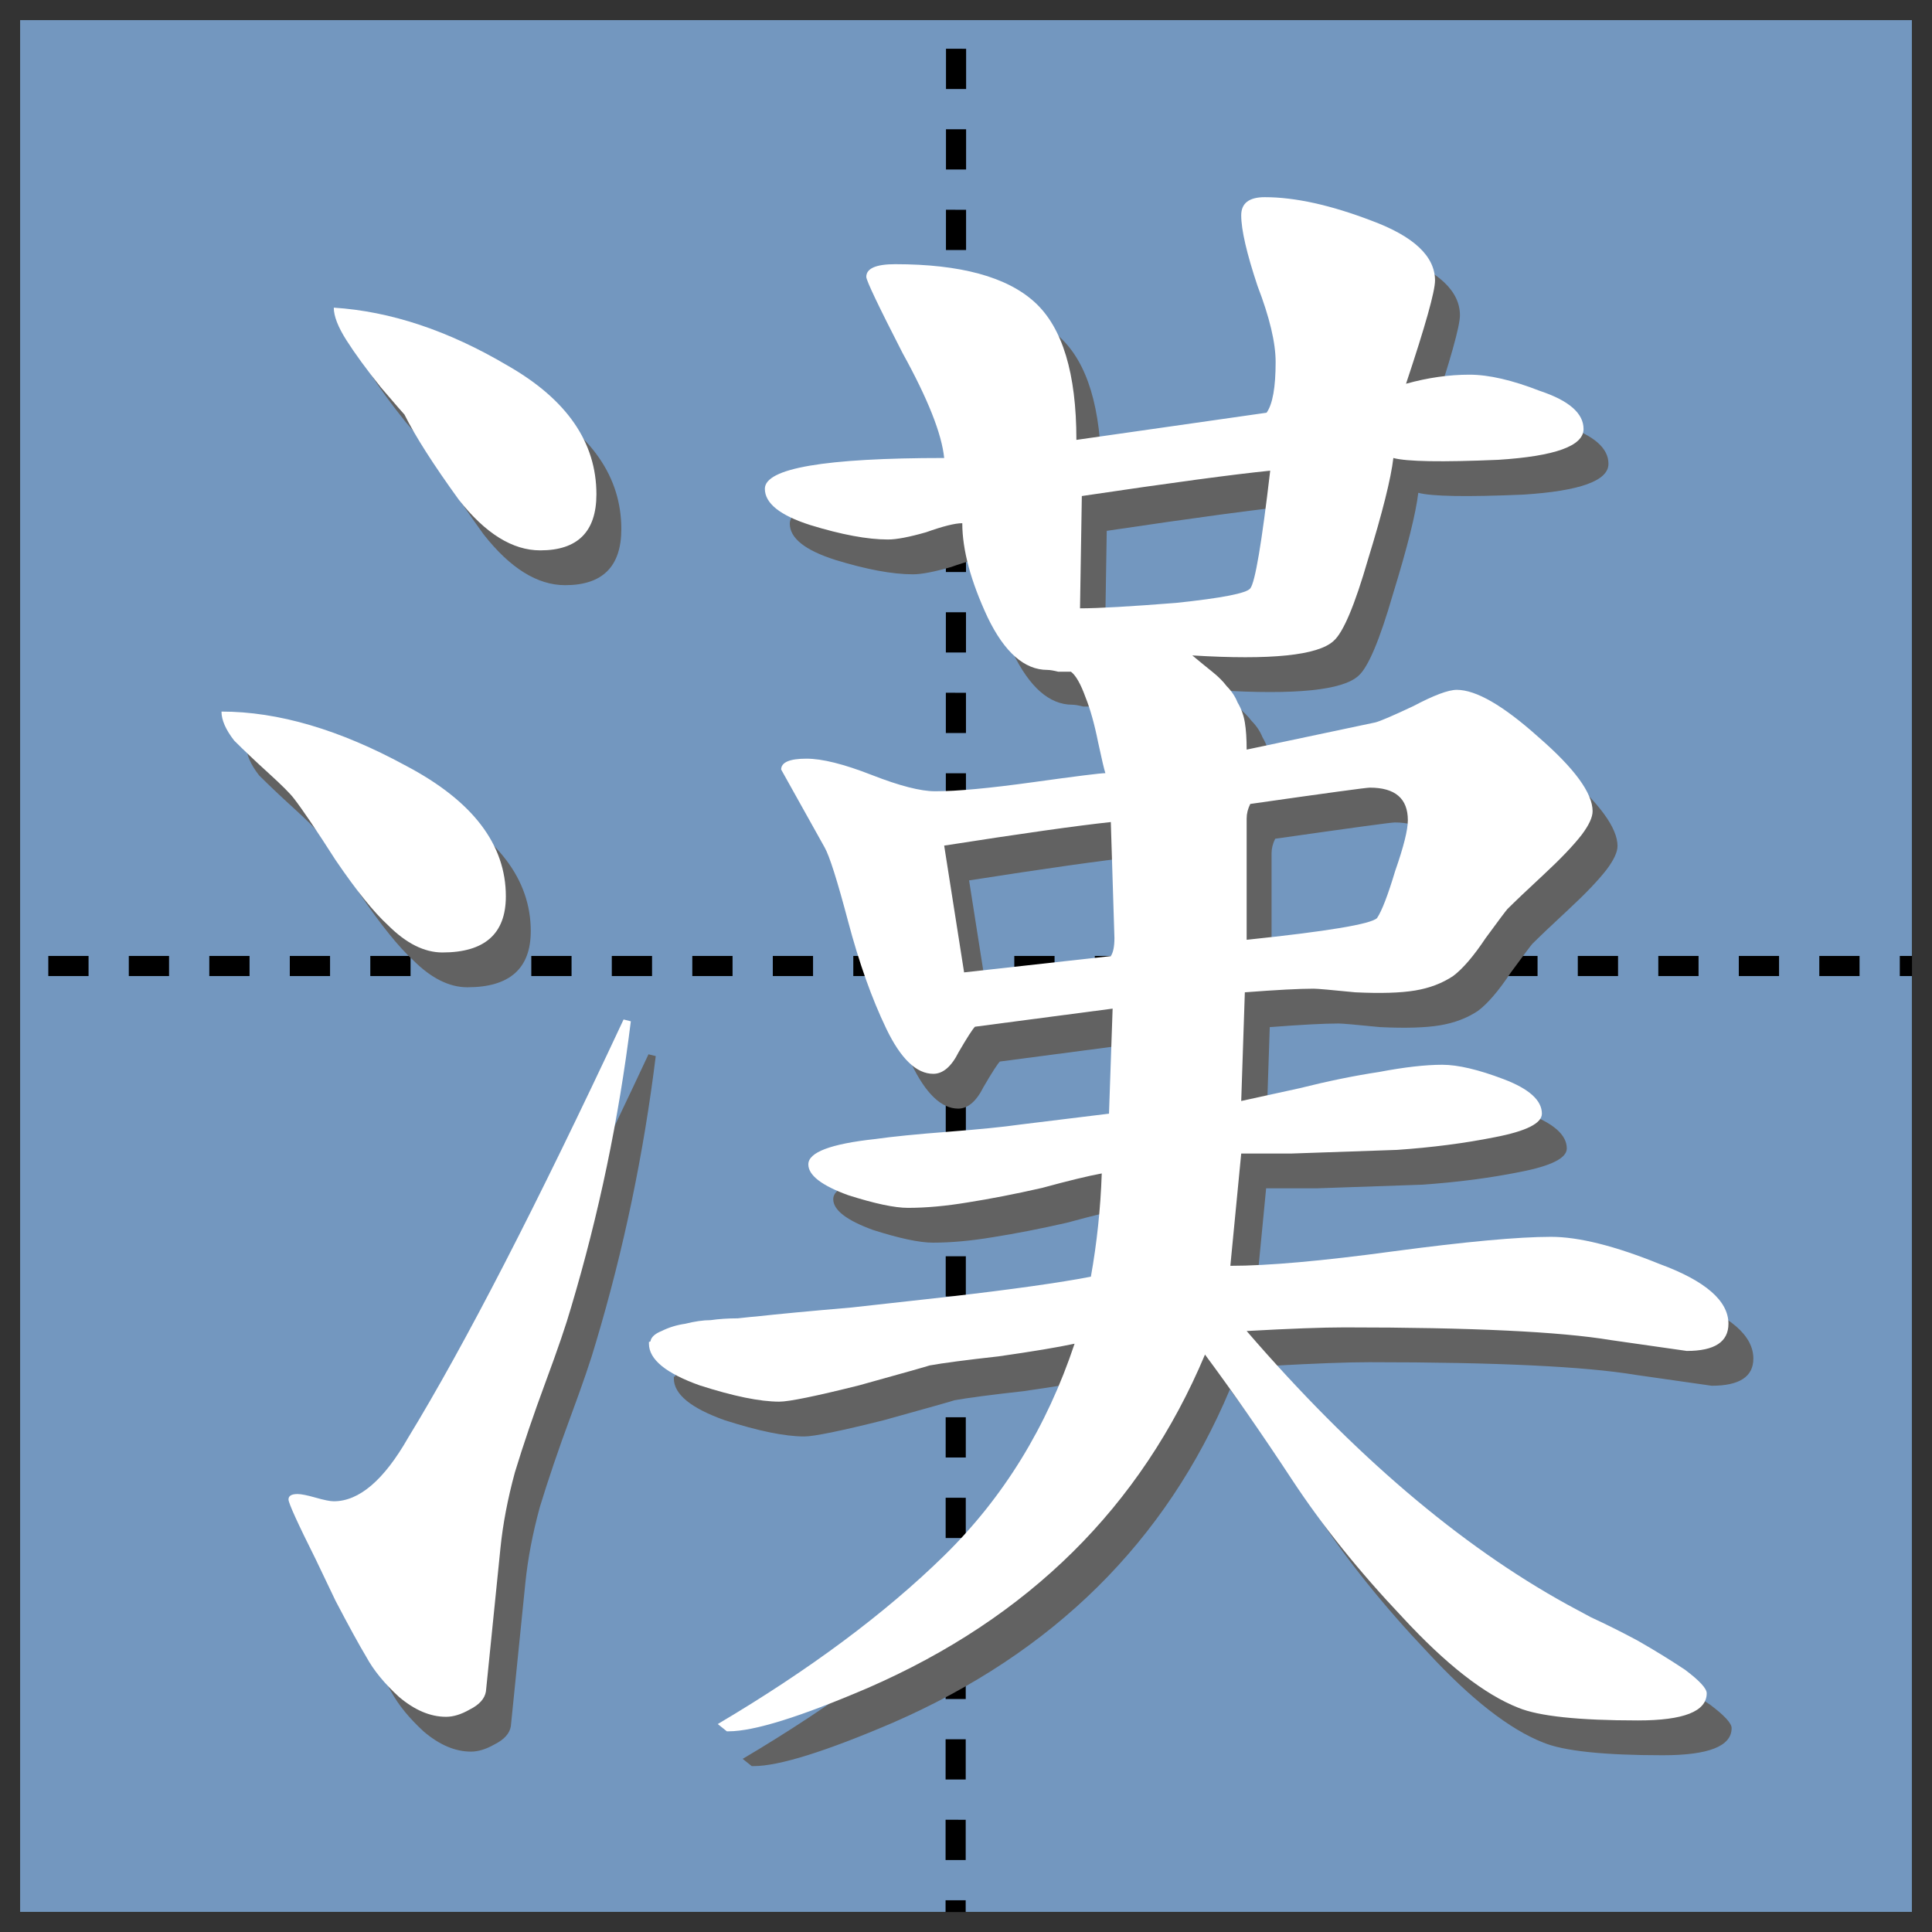 <?xml version="1.0" encoding="UTF-8" standalone="no"?>
<!-- Created with Inkscape (http://www.inkscape.org/) -->

<svg
   xmlns:dc="http://purl.org/dc/elements/1.1/"
   xmlns:cc="http://creativecommons.org/ns#"
   xmlns:rdf="http://www.w3.org/1999/02/22-rdf-syntax-ns#"
   xmlns:svg="http://www.w3.org/2000/svg"
   xmlns="http://www.w3.org/2000/svg"
   xmlns:sodipodi="http://sodipodi.sourceforge.net/DTD/sodipodi-0.dtd"
   xmlns:inkscape="http://www.inkscape.org/namespaces/inkscape"
   width="192"
   height="192"
   viewBox="0 0 192 192"
   id="svg2"
   version="1.1"
   inkscape:version="0.91 r13725"
   sodipodi:docname="icon.svg">
  <rect x="0" y="0" width="192" height="192" fill="#333333" stroke="none"/>
  <defs
     id="defs4">
    <inkscape:path-effect
       effect="bend_path"
       id="path-effect4225"
       is_visible="true"
       bendpath="m 4.5,82.5 160,0"
       prop_scale="1.21"
       scale_y_rel="false"
       vertical="false" />
  </defs>
  <sodipodi:namedview
     id="base"
     pagecolor="#ffffff"
     bordercolor="#666666"
     borderopacity="1.0"
     inkscape:pageopacity="0.0"
     inkscape:pageshadow="2"
     inkscape:zoom="2.8284271"
     inkscape:cx="68.261169"
     inkscape:cy="81.029791"
     inkscape:document-units="px"
     inkscape:current-layer="layer3"
     showgrid="true"
     units="px"
     inkscape:window-width="1600"
     inkscape:window-height="836"
     inkscape:window-x="0"
     inkscape:window-y="27"
     inkscape:window-maximized="1"
     inkscape:snap-grids="true">
    <inkscape:grid
       type="xygrid"
       id="grid4237" />
  </sodipodi:namedview>
  <g
     inkscape:groupmode="layer"
     id="layer3"
     inkscape:label="Ebene 2">
    <rect
       style="opacity:1;fill:#7397bf;fill-opacity:1;stroke:none;stroke-width:1;stroke-linecap:round;stroke-linejoin:round;stroke-miterlimit:4;stroke-dasharray:none;stroke-opacity:1"
       id="rect4235"
       width="188"
       height="188"
       x="2"
       y="2"
       ry="27"
       rx="0" />
    <path
       style="fill:none;fill-rule:evenodd;stroke:#000000;stroke-width:2;stroke-linecap:butt;stroke-linejoin:miter;stroke-miterlimit:4;stroke-dasharray:4,4;stroke-dashoffset:5.2;stroke-opacity:1"
       d="M 95.013,2.046 94.969,190.02"
       id="path4142"
       inkscape:connector-curvature="0"
       sodipodi:nodetypes="cc" />
    <path
       style="fill:none;fill-rule:evenodd;stroke:#000000;stroke-width:2;stroke-linecap:butt;stroke-linejoin:miter;stroke-opacity:1;stroke-miterlimit:4;stroke-dasharray:4,4;stroke-dashoffset:5.2"
       d="m 2,96 188.013,0"
       id="path4144"
       inkscape:connector-curvature="0" />
  </g>
  <g
     inkscape:groupmode="layer"
     id="layer4"
     inkscape:label="Ebene 3">
    <g
       style="font-style:normal;font-variant:normal;font-weight:normal;font-stretch:normal;font-size:180px;line-height:100%;font-family:UnGungseo;-inkscape-font-specification:UnGungseo;text-align:start;letter-spacing:0px;word-spacing:0px;writing-mode:lr-tb;text-anchor:start;display:inline;fill:#626262;fill-opacity:1;stroke:none;stroke-width:1px;stroke-linecap:butt;stroke-linejoin:miter;stroke-opacity:1"
       id="text4136-3"
       transform="translate(4.597,-860.085)">
      <path
         d="m 104.85,907.259 18.9,-2.7 q 0.9,-1.26 0.9,-5.04 0,-2.88 -1.8,-7.56 -1.62,-4.86 -1.62,-7.02 0,-1.8 2.34,-1.8 4.5,0 10.62,2.34 6.3,2.34 6.3,5.94 0,1.62 -2.88,10.26 3.24,-0.9 6.3,-0.9 2.88,0 7.02,1.62 4.32,1.44 4.32,3.78 0,2.52 -8.46,3.06 -8.46,0.36 -10.44,-0.18 -0.36,3.06 -2.52,10.08 -1.98,6.84 -3.42,8.1 -2.34,2.16 -14.04,1.44 1.08,0.9 1.98,1.62 0.9,0.72 1.44,1.44 0.72,0.72 1.08,1.62 0.54,0.9 0.72,1.98 0.18,1.08 0.18,2.7 l 12.78,-2.7 q 0.72,-0.18 3.78,-1.62 3.06,-1.62 4.32,-1.62 2.88,0 8.1,4.68 5.4,4.68 5.4,7.38 0,0.9 -1.08,2.34 -1.26,1.62 -3.78,3.96 -2.52,2.34 -3.6,3.42 -0.18,0.18 -2.16,2.88 -1.8,2.7 -3.24,3.78 -1.62,1.08 -3.78,1.44 -2.16,0.36 -5.94,0.18 -3.6,-0.36 -4.14,-0.36 -2.16,0 -6.84,0.36 l -0.36,10.8 q 1.62,-0.36 5.76,-1.26 4.32,-1.08 7.92,-1.62 3.78,-0.72 6.3,-0.72 2.34,0 6.12,1.44 3.78,1.44 3.78,3.42 0,1.44 -4.68,2.34 -4.5,0.9 -9.72,1.26 -5.22,0.18 -10.44,0.36 l -5.04,0 -1.08,11.16 q 5.58,0 16.2,-1.44 10.8,-1.44 15.66,-1.44 4.14,0 10.8,2.7 6.84,2.52 6.84,5.94 0,2.7 -4.14,2.7 l -7.56,-1.08 q -7.56,-1.26 -26.46,-1.26 -3.24,0 -9.72,0.36 15.84,18.36 31.86,27.18 l 2.34,1.26 q 2.34,1.08 4.68,2.34 2.52,1.44 4.68,2.88 2.16,1.62 2.16,2.34 0,2.7 -6.84,2.7 -8.82,0 -11.88,-1.26 -5.04,-1.98 -11.52,-9 -6.48,-6.84 -10.98,-13.68 -4.5,-6.84 -8.64,-12.42 -9.54,22.68 -33.48,33.12 -10.08,4.32 -13.86,4.32 l -0.18,0 -0.9,-0.72 q 13.68,-8.1 22.5,-16.74 8.82,-8.64 12.96,-21.06 -2.52,0.54 -7.56,1.26 -4.86,0.54 -6.84,0.9 -0.54,0.18 -7.02,1.98 -6.48,1.62 -7.92,1.62 -2.88,0 -7.92,-1.62 -5.04,-1.8 -5.04,-4.14 0,-0.18 0,-0.18 0.18,0 0.18,-0.18 0.18,-0.54 1.08,-0.9 1.08,-0.54 2.34,-0.72 1.44,-0.36 2.52,-0.36 1.26,-0.18 2.7,-0.18 1.62,-0.18 1.8,-0.18 3.24,-0.36 9.54,-0.9 6.48,-0.72 9.72,-1.08 9.36,-1.08 14.04,-1.98 0.9,-5.04 1.08,-10.26 -1.98,0.36 -5.94,1.44 -3.96,0.9 -7.38,1.44 -3.24,0.54 -5.94,0.54 -1.98,0 -5.94,-1.26 -3.96,-1.44 -3.96,-3.06 0,-1.8 6.66,-2.52 2.52,-0.36 7.2,-0.72 4.68,-0.36 7.2,-0.72 l 8.82,-1.08 0.36,-10.44 -13.68,1.8 q -0.36,0.36 -1.62,2.52 -1.08,2.16 -2.52,2.16 -2.52,0 -4.68,-4.5 -2.16,-4.5 -3.78,-10.62 -1.62,-6.12 -2.34,-7.38 l -4.32,-7.74 q 0,-1.08 2.52,-1.08 2.34,0 6.48,1.62 4.14,1.62 6.3,1.62 3.24,0 9.72,-0.9 6.48,-0.9 7.2,-0.9 -0.18,-0.54 -0.72,-3.06 -0.54,-2.7 -1.26,-4.5 -0.72,-1.98 -1.44,-2.52 -0.36,0 -1.26,0 -0.72,-0.18 -1.08,-0.18 -3.42,0 -5.94,-5.22 -2.52,-5.4 -2.52,-9.36 -1.08,0 -3.6,0.9 -2.52,0.72 -3.78,0.72 -3.06,0 -7.74,-1.44 -4.5,-1.44 -4.5,-3.6 0,-3.06 17.82,-3.06 -0.36,-3.6 -4.14,-10.44 -3.6,-7.02 -3.6,-7.56 0,-1.26 2.88,-1.26 9.72,0 13.86,3.78 4.14,3.78 4.14,13.68 z m -73.8,-13.14 q 8.46,0.54 17.28,5.76 8.82,5.04 8.82,12.78 0,5.58 -5.58,5.58 -4.14,0 -8.1,-5.04 -3.78,-5.22 -5.4,-8.46 -0.18,-0.18 -2.34,-2.7 -2.16,-2.7 -3.42,-4.68 -1.26,-1.98 -1.26,-3.24 z m 93.06,16.2 q -5.4,0.54 -18.72,2.52 l -0.18,11.16 q 2.7,0 9.54,-0.54 6.84,-0.72 7.38,-1.44 0.72,-0.9 1.98,-11.7 z m -104.22,23.94 q 8.46,0 18.36,5.4 9.9,5.22 9.9,12.96 0,5.58 -6.3,5.58 -2.7,0 -5.4,-2.7 -2.16,-1.98 -5.22,-6.48 -2.88,-4.5 -4.14,-6.12 -0.54,-0.72 -2.52,-2.52 -1.98,-1.8 -3.42,-3.24 -1.26,-1.62 -1.26,-2.88 z m 101.88,22.68 q 12.06,-1.26 12.96,-2.16 0.72,-1.08 1.8,-4.68 1.26,-3.6 1.26,-5.04 0,-3.24 -3.78,-3.24 -0.54,0 -11.88,1.62 -0.36,0.72 -0.36,1.44 l 0,12.06 z m -13.5,-11.7 q -5.04,0.54 -16.56,2.34 l 1.98,12.6 14.58,-1.62 q 0.36,-0.54 0.36,-1.8 l -0.36,-11.52 z m -48.42,19.62 0.72,0.18 q -1.8,14.58 -5.94,28.44 -0.72,2.52 -2.52,7.38 -1.8,4.86 -3.06,9 -1.08,3.96 -1.44,7.56 l -1.44,14.22 q -0.18,1.08 -1.62,1.8 -1.26,0.72 -2.34,0.72 -2.34,0 -4.68,-1.98 -2.16,-1.98 -3.24,-3.96 -1.08,-1.8 -3.06,-5.58 -1.8,-3.78 -1.98,-4.14 -2.7,-5.4 -2.7,-5.94 0,-0.54 0.9,-0.54 0.54,0 1.8,0.36 1.26,0.36 1.8,0.36 3.78,0 7.38,-6.3 8.46,-13.86 21.42,-41.58 z"
         id="path4141-8"
         inkscape:connector-curvature="0"
         style="fill:#626262;fill-opacity:1" />
    </g>
  </g>
  <g
     inkscape:label="Ebene 1"
     inkscape:groupmode="layer"
     id="layer1"
     transform="translate(0,-860.362)"
     style="display:inline">
    <g
       style="font-style:normal;font-variant:normal;font-weight:normal;font-stretch:normal;font-size:180px;line-height:100%;font-family:UnGungseo;-inkscape-font-specification:UnGungseo;text-align:start;letter-spacing:0px;word-spacing:0px;writing-mode:lr-tb;text-anchor:start;fill:#ffffff;fill-opacity:1;stroke:none;stroke-width:1px;stroke-linecap:butt;stroke-linejoin:miter;stroke-opacity:1"
       id="text4136"
       transform="translate(2.121,-3.182)">
      <path
         d="m 104.85,907.259 18.9,-2.7 q 0.9,-1.26 0.9,-5.04 0,-2.88 -1.8,-7.56 -1.62,-4.86 -1.62,-7.02 0,-1.8 2.34,-1.8 4.5,0 10.62,2.34 6.3,2.34 6.3,5.94 0,1.62 -2.88,10.26 3.24,-0.9 6.3,-0.9 2.88,0 7.02,1.62 4.32,1.44 4.32,3.78 0,2.52 -8.46,3.06 -8.46,0.36 -10.44,-0.18 -0.36,3.06 -2.52,10.08 -1.98,6.84 -3.42,8.1 -2.34,2.16 -14.04,1.44 1.08,0.9 1.98,1.62 0.9,0.72 1.44,1.44 0.72,0.72 1.08,1.62 0.54,0.9 0.72,1.98 0.18,1.08 0.18,2.7 l 12.78,-2.7 q 0.72,-0.18 3.78,-1.62 3.06,-1.62 4.32,-1.62 2.88,0 8.1,4.68 5.4,4.68 5.4,7.38 0,0.9 -1.08,2.34 -1.26,1.62 -3.78,3.96 -2.52,2.34 -3.6,3.42 -0.18,0.18 -2.16,2.88 -1.8,2.7 -3.24,3.78 -1.62,1.08 -3.78,1.44 -2.16,0.36 -5.94,0.18 -3.6,-0.36 -4.14,-0.36 -2.16,0 -6.84,0.36 l -0.36,10.8 q 1.62,-0.36 5.76,-1.26 4.32,-1.08 7.92,-1.62 3.78,-0.72 6.3,-0.72 2.34,0 6.12,1.44 3.78,1.44 3.78,3.42 0,1.44 -4.68,2.34 -4.5,0.9 -9.72,1.26 -5.22,0.18 -10.44,0.36 l -5.04,0 -1.08,11.16 q 5.58,0 16.2,-1.44 10.8,-1.44 15.66,-1.44 4.14,0 10.8,2.7 6.84,2.52 6.84,5.94 0,2.7 -4.14,2.7 l -7.56,-1.08 q -7.56,-1.26 -26.46,-1.26 -3.24,0 -9.72,0.36 15.84,18.36 31.86,27.18 l 2.34,1.26 q 2.34,1.08 4.68,2.34 2.52,1.44 4.68,2.88 2.16,1.62 2.16,2.34 0,2.7 -6.84,2.7 -8.82,0 -11.88,-1.26 -5.04,-1.98 -11.52,-9 -6.48,-6.84 -10.98,-13.68 -4.5,-6.84 -8.64,-12.42 -9.54,22.68 -33.48,33.12 -10.08,4.32 -13.86,4.32 l -0.18,0 -0.9,-0.72 q 13.68,-8.1 22.5,-16.74 8.82,-8.64 12.96,-21.06 -2.52,0.54 -7.56,1.26 -4.86,0.54 -6.84,0.9 -0.54,0.18 -7.02,1.98 -6.48,1.62 -7.92,1.62 -2.88,0 -7.92,-1.62 -5.04,-1.8 -5.04,-4.14 0,-0.18 0,-0.18 0.18,0 0.18,-0.18 0.18,-0.54 1.08,-0.9 1.08,-0.54 2.34,-0.72 1.44,-0.36 2.52,-0.36 1.26,-0.18 2.7,-0.18 1.62,-0.18 1.8,-0.18 3.24,-0.36 9.54,-0.9 6.48,-0.72 9.72,-1.08 9.36,-1.08 14.04,-1.98 0.9,-5.04 1.08,-10.26 -1.98,0.36 -5.94,1.44 -3.96,0.9 -7.38,1.44 -3.24,0.54 -5.94,0.54 -1.98,0 -5.94,-1.26 -3.96,-1.44 -3.96,-3.06 0,-1.8 6.66,-2.52 2.52,-0.36 7.2,-0.72 4.68,-0.36 7.2,-0.72 l 8.82,-1.08 0.36,-10.44 -13.68,1.8 q -0.36,0.36 -1.62,2.52 -1.08,2.16 -2.52,2.16 -2.52,0 -4.68,-4.5 -2.16,-4.5 -3.78,-10.62 -1.62,-6.12 -2.34,-7.38 l -4.32,-7.74 q 0,-1.08 2.52,-1.08 2.34,0 6.48,1.62 4.14,1.62 6.3,1.62 3.24,0 9.72,-0.9 6.48,-0.9 7.2,-0.9 -0.18,-0.54 -0.72,-3.06 -0.54,-2.7 -1.26,-4.5 -0.72,-1.98 -1.44,-2.52 -0.36,0 -1.26,0 -0.72,-0.18 -1.08,-0.18 -3.42,0 -5.94,-5.22 -2.52,-5.4 -2.52,-9.36 -1.08,0 -3.6,0.9 -2.52,0.72 -3.78,0.72 -3.06,0 -7.74,-1.44 -4.5,-1.44 -4.5,-3.6 0,-3.06 17.82,-3.06 -0.36,-3.6 -4.14,-10.44 -3.6,-7.02 -3.6,-7.56 0,-1.26 2.88,-1.26 9.72,0 13.86,3.78 4.14,3.78 4.14,13.68 z m -73.8,-13.14 q 8.46,0.54 17.28,5.76 8.82,5.04 8.82,12.78 0,5.58 -5.58,5.58 -4.14,0 -8.1,-5.04 -3.78,-5.22 -5.4,-8.46 -0.18,-0.18 -2.34,-2.7 -2.16,-2.7 -3.42,-4.68 -1.26,-1.98 -1.26,-3.24 z m 93.06,16.2 q -5.4,0.54 -18.72,2.52 l -0.18,11.16 q 2.7,0 9.54,-0.54 6.84,-0.72 7.38,-1.44 0.72,-0.9 1.98,-11.7 z m -104.22,23.94 q 8.46,0 18.36,5.4 9.9,5.22 9.9,12.96 0,5.58 -6.3,5.58 -2.7,0 -5.4,-2.7 -2.16,-1.98 -5.22,-6.48 -2.88,-4.5 -4.14,-6.12 -0.54,-0.72 -2.52,-2.52 -1.98,-1.8 -3.42,-3.24 -1.26,-1.62 -1.26,-2.88 z m 101.88,22.68 q 12.06,-1.26 12.96,-2.16 0.72,-1.08 1.8,-4.68 1.26,-3.6 1.26,-5.04 0,-3.24 -3.78,-3.24 -0.54,0 -11.88,1.62 -0.36,0.72 -0.36,1.44 l 0,12.06 z m -13.5,-11.7 q -5.04,0.54 -16.56,2.34 l 1.98,12.6 14.58,-1.62 q 0.36,-0.54 0.36,-1.8 l -0.36,-11.52 z m -48.42,19.62 0.72,0.18 q -1.8,14.58 -5.94,28.44 -0.72,2.52 -2.52,7.38 -1.8,4.86 -3.06,9 -1.08,3.96 -1.44,7.56 l -1.44,14.22 q -0.18,1.08 -1.62,1.8 -1.26,0.72 -2.34,0.72 -2.34,0 -4.68,-1.98 -2.16,-1.98 -3.24,-3.96 -1.08,-1.8 -3.06,-5.58 -1.8,-3.78 -1.98,-4.14 -2.7,-5.4 -2.7,-5.94 0,-0.54 0.9,-0.54 0.54,0 1.8,0.36 1.26,0.36 1.8,0.36 3.78,0 7.38,-6.3 8.46,-13.86 21.42,-41.58 z"
         id="path4141"
         inkscape:connector-curvature="0"
         style="fill:#ffffff;fill-opacity:1" />
    </g>
  </g>
</svg>
